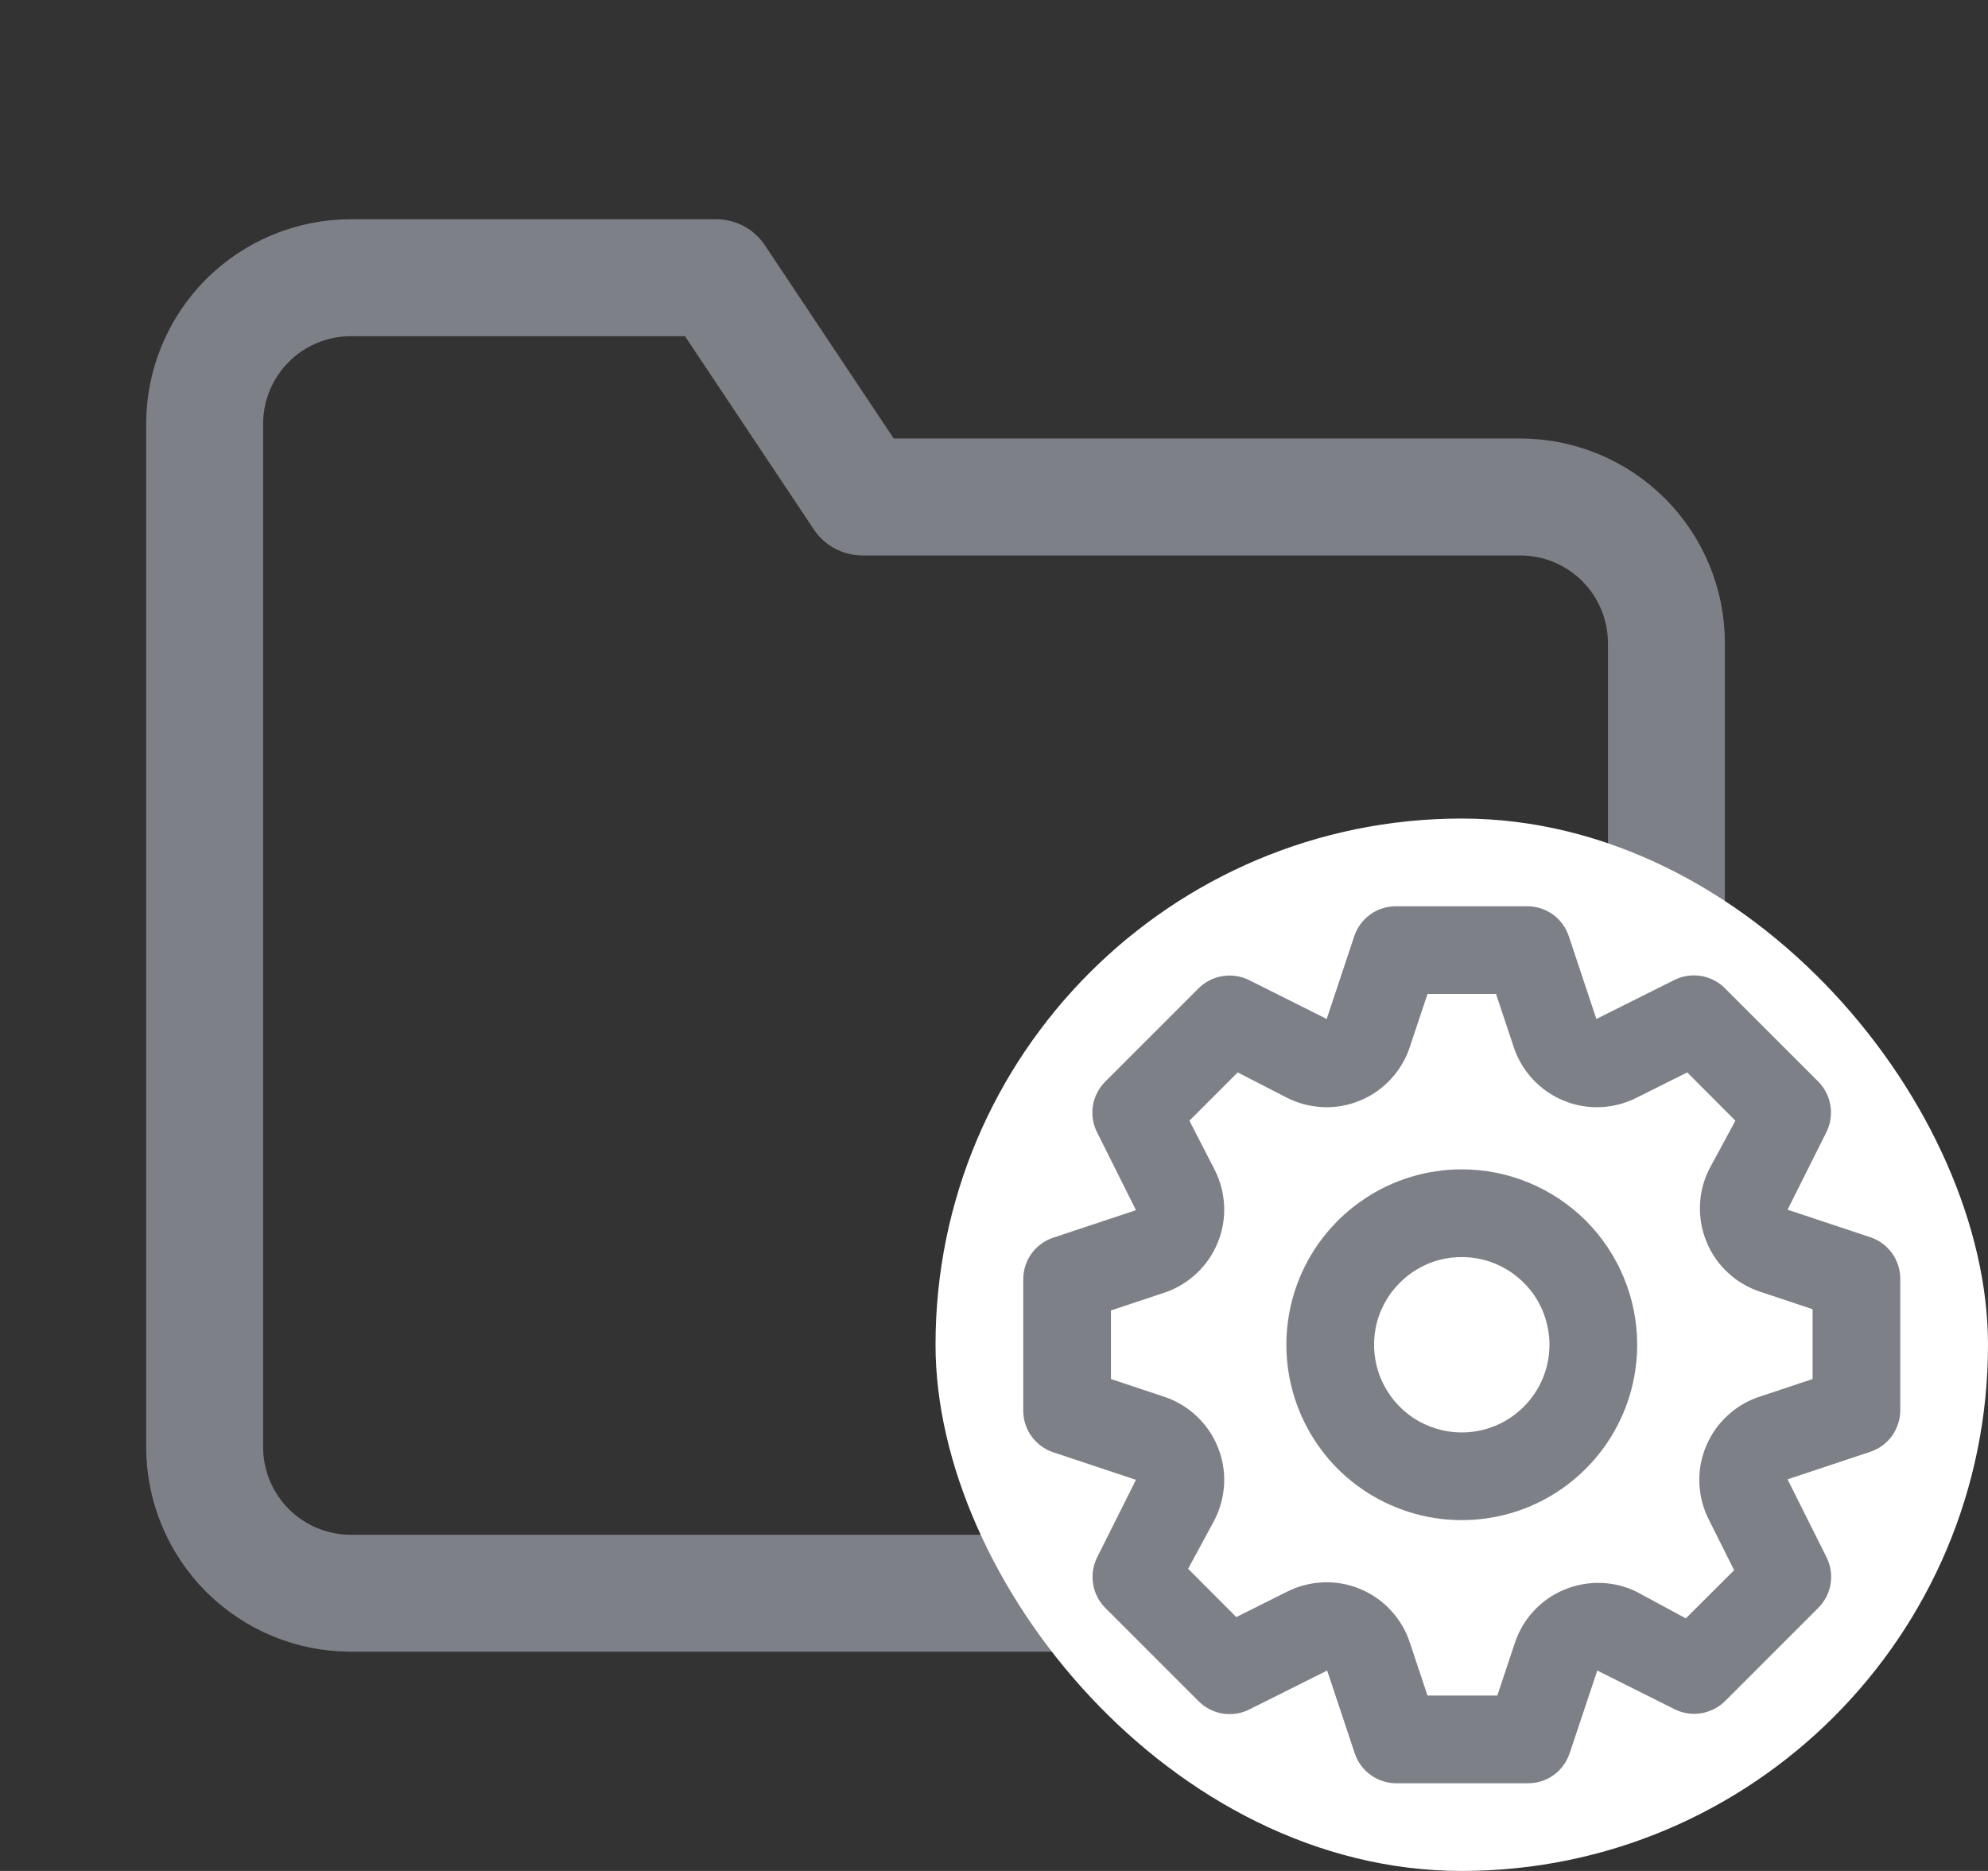 <svg width="17" height="16" viewBox="0 0 17 16" fill="none" xmlns="http://www.w3.org/2000/svg">
<rect x="0" y="0" width="17" height="16" fill="#333333" stroke="none"/>
<path d="M14.25 12.375C14.25 12.707 14.118 13.024 13.884 13.259C13.649 13.493 13.332 13.625 13 13.625H3C2.668 13.625 2.351 13.493 2.116 13.259C1.882 13.024 1.75 12.707 1.75 12.375V3.625C1.75 3.293 1.882 2.976 2.116 2.741C2.351 2.507 2.668 2.375 3 2.375H6.125L7.375 4.25H13C13.332 4.25 13.649 4.382 13.884 4.616C14.118 4.851 14.25 5.168 14.25 5.5V12.375Z" stroke="#7D8087" stroke-linecap="round" stroke-linejoin="round"/>
<g clip-path="url(#clip0_1847_10709)">
<rect x="8" y="7" width="9" height="9" rx="4.5" fill="white"/>
<path d="M15.995 10.581L15.286 10.345L15.62 9.678C15.654 9.608 15.665 9.529 15.652 9.452C15.64 9.376 15.603 9.305 15.549 9.25L14.75 8.451C14.695 8.396 14.623 8.359 14.546 8.346C14.469 8.334 14.389 8.345 14.319 8.38L13.651 8.714L13.415 8.005C13.39 7.931 13.343 7.867 13.28 7.821C13.216 7.775 13.14 7.751 13.062 7.75H11.938C11.859 7.75 11.782 7.774 11.718 7.82C11.654 7.866 11.606 7.931 11.581 8.005L11.345 8.714L10.678 8.38C10.608 8.346 10.529 8.335 10.452 8.348C10.376 8.36 10.305 8.397 10.25 8.451L9.451 9.25C9.396 9.305 9.359 9.377 9.346 9.454C9.334 9.532 9.345 9.611 9.38 9.681L9.714 10.349L9.005 10.585C8.931 10.61 8.867 10.657 8.821 10.72C8.775 10.784 8.751 10.86 8.75 10.938V12.062C8.75 12.141 8.774 12.218 8.82 12.282C8.866 12.346 8.931 12.394 9.005 12.419L9.714 12.655L9.38 13.322C9.346 13.392 9.335 13.471 9.348 13.548C9.36 13.624 9.397 13.695 9.451 13.75L10.25 14.549C10.305 14.604 10.377 14.641 10.454 14.654C10.531 14.666 10.611 14.655 10.681 14.62L11.349 14.286L11.585 14.995C11.61 15.069 11.658 15.134 11.722 15.18C11.786 15.226 11.863 15.25 11.941 15.25H13.066C13.145 15.25 13.222 15.226 13.286 15.18C13.349 15.134 13.397 15.069 13.422 14.995L13.659 14.286L14.326 14.62C14.396 14.653 14.474 14.664 14.549 14.651C14.625 14.638 14.695 14.603 14.75 14.549L15.549 13.75C15.604 13.695 15.641 13.623 15.654 13.546C15.666 13.469 15.655 13.389 15.62 13.319L15.286 12.651L15.995 12.415C16.069 12.39 16.133 12.343 16.179 12.28C16.224 12.216 16.249 12.14 16.25 12.062V10.938C16.25 10.859 16.226 10.782 16.18 10.718C16.134 10.654 16.07 10.606 15.995 10.581ZM15.5 11.793L15.05 11.943C14.947 11.976 14.852 12.032 14.772 12.106C14.692 12.18 14.629 12.27 14.588 12.371C14.546 12.471 14.527 12.58 14.532 12.688C14.537 12.797 14.565 12.903 14.615 13L14.829 13.428L14.416 13.84L14 13.615C13.904 13.567 13.799 13.54 13.691 13.537C13.584 13.533 13.477 13.553 13.378 13.594C13.278 13.635 13.189 13.697 13.116 13.776C13.043 13.854 12.988 13.948 12.954 14.05L12.804 14.5H12.207L12.057 14.05C12.024 13.947 11.968 13.852 11.894 13.772C11.82 13.692 11.73 13.629 11.629 13.588C11.529 13.546 11.42 13.527 11.312 13.532C11.203 13.537 11.097 13.565 11 13.615L10.572 13.829L10.16 13.416L10.385 13C10.435 12.903 10.463 12.797 10.468 12.688C10.473 12.58 10.454 12.471 10.412 12.371C10.371 12.27 10.308 12.18 10.228 12.106C10.148 12.032 10.053 11.976 9.95 11.943L9.5 11.793V11.207L9.95 11.057C10.053 11.024 10.148 10.968 10.228 10.894C10.308 10.82 10.371 10.73 10.412 10.629C10.454 10.529 10.473 10.42 10.468 10.312C10.463 10.203 10.435 10.097 10.385 10L10.171 9.584L10.584 9.171L11 9.385C11.097 9.435 11.203 9.463 11.312 9.468C11.42 9.473 11.529 9.454 11.629 9.412C11.73 9.371 11.82 9.308 11.894 9.228C11.968 9.148 12.024 9.053 12.057 8.95L12.207 8.5H12.793L12.943 8.95C12.976 9.053 13.032 9.148 13.106 9.228C13.18 9.308 13.27 9.371 13.371 9.412C13.471 9.454 13.58 9.473 13.688 9.468C13.797 9.463 13.903 9.435 14 9.385L14.428 9.171L14.84 9.584L14.615 10C14.567 10.096 14.54 10.201 14.537 10.309C14.533 10.416 14.553 10.523 14.594 10.622C14.635 10.722 14.697 10.811 14.776 10.884C14.854 10.957 14.948 11.012 15.05 11.046L15.5 11.196V11.793ZM12.5 10C12.203 10 11.913 10.088 11.667 10.253C11.42 10.418 11.228 10.652 11.114 10.926C11.001 11.2 10.971 11.502 11.029 11.793C11.087 12.084 11.23 12.351 11.439 12.561C11.649 12.77 11.916 12.913 12.207 12.971C12.498 13.029 12.8 12.999 13.074 12.886C13.348 12.772 13.582 12.58 13.747 12.333C13.912 12.087 14 11.797 14 11.5C14 11.102 13.842 10.721 13.561 10.439C13.279 10.158 12.898 10 12.5 10ZM12.5 12.25C12.352 12.25 12.207 12.206 12.083 12.124C11.96 12.041 11.864 11.924 11.807 11.787C11.75 11.65 11.736 11.499 11.764 11.354C11.793 11.208 11.865 11.075 11.97 10.97C12.075 10.865 12.208 10.793 12.354 10.764C12.499 10.736 12.65 10.75 12.787 10.807C12.924 10.864 13.041 10.96 13.124 11.083C13.206 11.207 13.25 11.352 13.25 11.5C13.25 11.699 13.171 11.89 13.03 12.03C12.89 12.171 12.699 12.25 12.5 12.25Z" fill="#7D8087"/>
</g>
<defs>
<clipPath id="clip0_1847_10709">
<rect x="8" y="7" width="9" height="9" rx="4.5" fill="white"/>
</clipPath>
</defs>
</svg>
